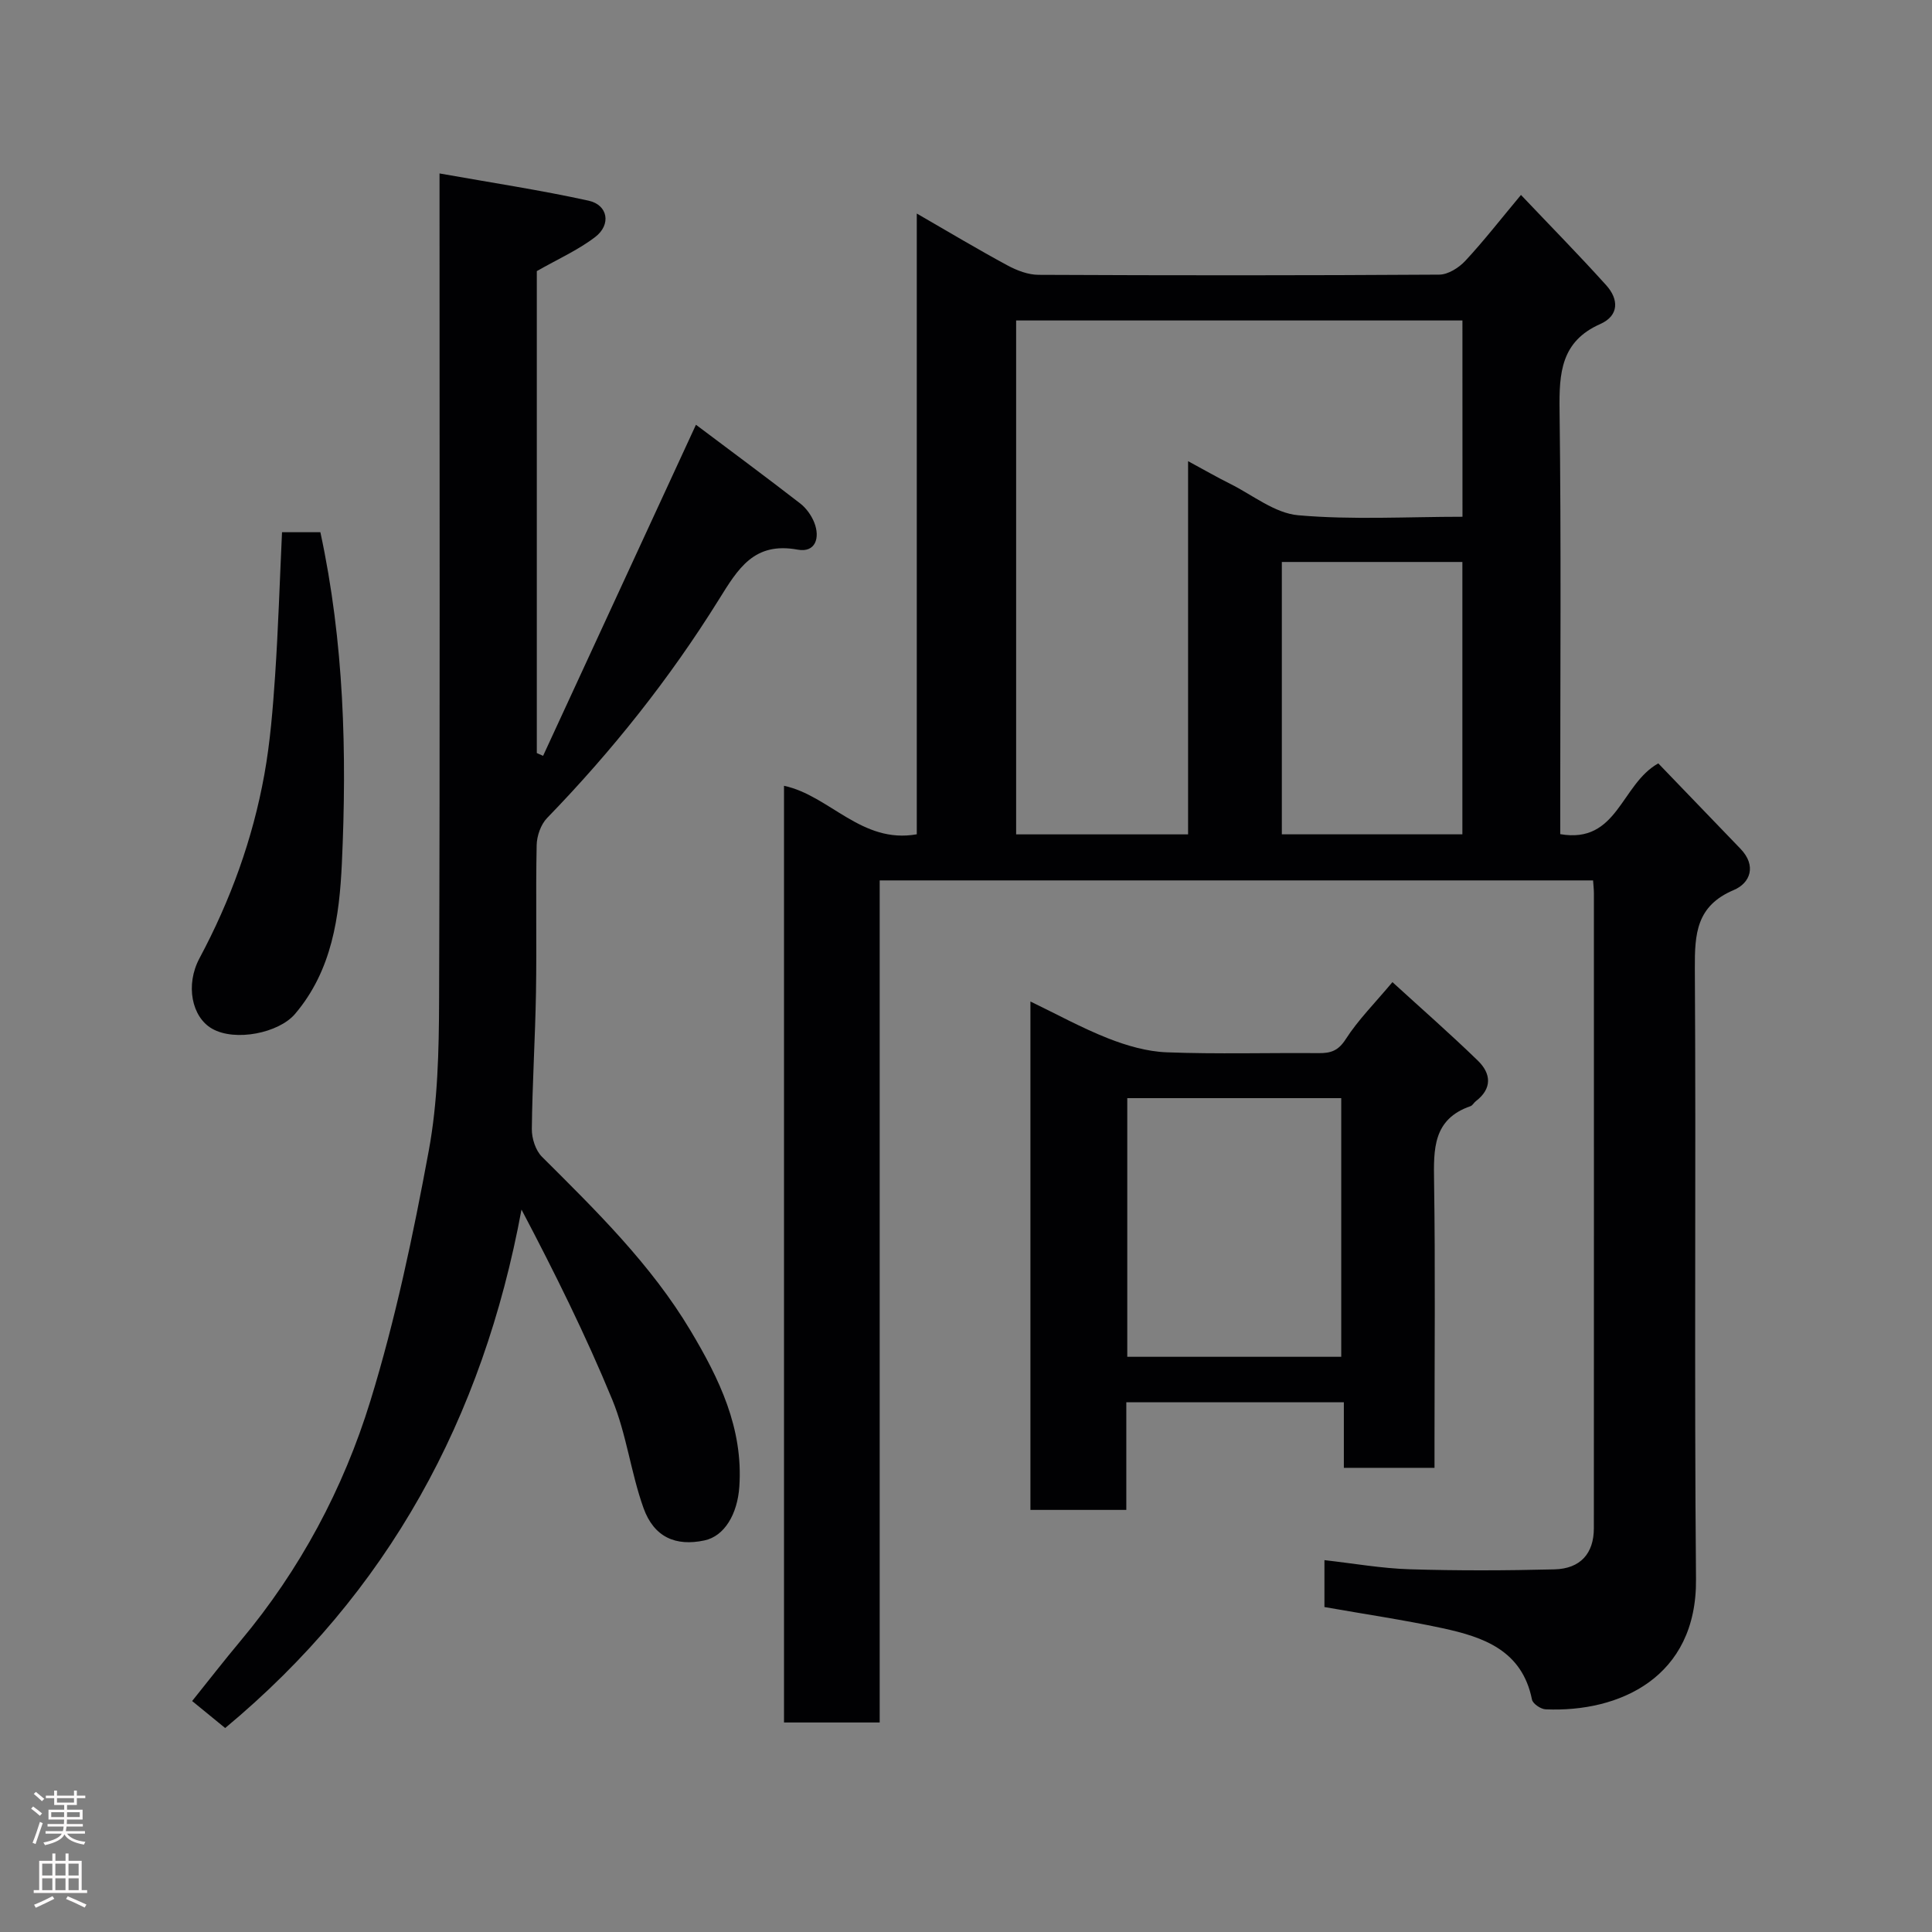 <svg enable-background="new 0 0 400 400" viewBox="0 0 400 400" xmlns="http://www.w3.org/2000/svg"><rect x="0" y="0" width="400" height="400" fill="#808080" stroke="none"/><g fill="#010103"><path d="m274.21 332.72c0-3.35 0-6.29 0-9.71 6.04.68 11.82 1.71 17.63 1.89 9.99.31 20 .27 29.99.02 5.37-.13 8.16-3.29 8.16-8.5.03-43.82.01-87.64.01-131.46 0-.8-.1-1.61-.17-2.68-49.26 0-98.3 0-147.7 0v174.34c-6.73 0-13.11 0-19.81 0 0-64.56 0-129.13 0-193.93 9.44 2.01 16.06 12.09 27.49 10.04 0-42.42 0-84.83 0-128.52 6.83 3.94 12.75 7.49 18.82 10.76 1.93 1.04 4.24 1.92 6.38 1.93 27.66.13 55.32.14 82.97-.04 1.83-.01 4.06-1.42 5.39-2.85 3.8-4.08 7.23-8.5 11.53-13.65 6.03 6.36 11.99 12.41 17.67 18.72 2.58 2.87 2.68 6.26-1.26 8.01-8.13 3.6-8.52 10.13-8.42 17.83.35 27.32.14 54.65.14 81.97v5.81c11.9 2.07 12.54-10.33 20.3-14.65 5.44 5.65 11.22 11.67 17.01 17.67 3.39 3.51 2.05 7.11-1.4 8.56-7.74 3.27-8.08 9.07-8.04 16.22.26 42.15-.14 84.31.24 126.46.19 20.41-15.95 27.6-31.13 26.94-1.01-.04-2.66-1.16-2.83-2.02-2.04-10.2-10.05-12.95-18.53-14.78-7.99-1.72-16.08-2.9-24.44-4.38zm28.57-266.37c-31.12 0-61.82 0-92.4 0v106.4h35.6c0-25.63 0-51.01 0-77.27 3.37 1.82 6 3.34 8.72 4.69 4.66 2.33 9.24 6.09 14.1 6.51 11.18.98 22.51.31 33.99.31-.01-13.79-.01-27.04-.01-40.64zm-.01 50c-12.75 0-25.13 0-37.38 0v56.39h37.38c0-18.84 0-37.43 0-56.39z"/><path d="m46.62 357.77c-2.35-1.92-4.38-3.58-6.84-5.59 3.33-4.14 6.59-8.36 10.01-12.44 12.34-14.74 21.3-31.53 26.89-49.68 5.2-16.9 8.86-34.34 12.08-51.76 1.88-10.14 2.11-20.69 2.15-31.06.19-54.64.09-109.3.09-163.96 0-1.95 0-3.91 0-7.37 10.79 1.92 20.9 3.45 30.87 5.64 4.01.88 4.71 4.96 1.36 7.52-3.57 2.73-7.79 4.6-12.09 7.06v99.78c.43.19.87.39 1.3.58 10.46-22.66 20.92-45.32 31.65-68.55 7.04 5.29 14.38 10.72 21.59 16.3 1.24.96 2.3 2.45 2.89 3.91 1.28 3.21.25 6.32-3.41 5.65-9.06-1.67-12.34 3.93-16.35 10.37-10.16 16.33-22.12 31.35-35.54 45.19-1.3 1.34-2.12 3.7-2.16 5.61-.21 10.16.03 20.33-.14 30.49-.16 9.44-.76 18.87-.86 28.3-.02 1.93.77 4.42 2.1 5.74 11.23 11.19 22.58 22.29 30.78 36.03 5.91 9.9 10.91 20.16 10.08 32.29-.39 5.64-3.06 10.23-7.23 11.11-5.92 1.26-10.43-.64-12.61-6.71-2.62-7.32-3.52-15.29-6.47-22.44-5.5-13.36-11.94-26.34-18.79-39.35-8 43.28-27.62 79.29-61.35 107.34z"/><path d="m297 303.9c-6.6 0-12.41 0-18.77 0 0-4.47 0-8.86 0-13.57-15.25 0-29.96 0-45.04 0v22.28c-6.74 0-13.12 0-19.85 0 0-34.79 0-69.68 0-105.26 5.4 2.6 10.6 5.47 16.08 7.63 3.85 1.51 8.06 2.74 12.15 2.89 10.48.4 20.98.08 31.47.17 2.49.02 4.04-.49 5.58-2.89 2.54-3.96 5.95-7.37 9.67-11.81 5.92 5.41 11.94 10.68 17.68 16.25 2.75 2.67 3.03 5.77-.43 8.41-.39.3-.66.87-1.09 1.02-7.8 2.69-7.64 8.91-7.54 15.63.27 17.81.09 35.63.09 53.45zm-19.31-22.99c0-18.14 0-35.84 0-53.55-15.01 0-29.72 0-44.3 0v53.55z"/><path d="m58.39 110.19h7.94c4.91 22.76 5.51 45.67 4.45 68.55-.51 10.94-1.99 22.14-9.71 31.2-3.34 3.92-12.35 5.78-17.16 3.04-4.21-2.4-5.57-9.04-2.61-14.58 6.42-12 11.02-24.66 13.43-38.03 1.22-6.76 1.76-13.66 2.23-20.52.65-9.71.95-19.44 1.43-29.66z"/></g><path d="m6.44 374.46.42-.45c.65.47 1.27.95 1.85 1.44l-.45.49c-.65-.56-1.25-1.06-1.82-1.48m.93 7.33-.63-.26c.55-1.36 1.05-2.8 1.52-4.33.19.1.38.19.59.27-.46 1.29-.95 2.73-1.48 4.32m-.38-10.38.44-.42c.43.34 1.01.82 1.74 1.44l-.49.49c-.53-.51-1.09-1.01-1.69-1.51m2.5.35h1.72v-1.04h.59v1.04h3.52v-1.04h.59v1.04h1.75v.53h-1.75v1.42h-2.03v.97h3.22v2.03h-3.24c0 .35-.01.66-.03.93h3.32v.53h-3.37c-.03.27-.08.58-.15.94h3.96v.53h-3.71c.67.92 1.93 1.48 3.79 1.68-.13.24-.23.44-.29.59-2.13-.38-3.48-1.08-4.04-2.12-.43.97-1.77 1.72-4.03 2.23-.09-.19-.2-.37-.33-.55 2.1-.42 3.37-1.03 3.81-1.83h-3.36v-.53h3.58c.08-.29.13-.61.16-.94h-3.33v-.53h3.39c.02-.27.04-.58.04-.93h-3.23v-2.03h3.25v-.97h-2.07v-1.42h-1.73zm1.12 3.44v1h2.65c.01-.3.02-.44.01-.4v-.25-.35zm1.19-2h3.52v-.91h-3.52zm4.71 2h-2.63v.59c0 .16-.01.28-.01.4h2.64z" fill="#fcfafa"/><path d="m13.56 383.74h.63v1.52h2.72v6.07h1.13v.6h-11.06v-.6h1.13v-6.07h2.73v-1.52h.63v1.52h2.1v-1.52zm-2.69 8.83.38.56c-1.24.63-2.53 1.25-3.85 1.85-.1-.21-.21-.42-.34-.63 1.36-.55 2.63-1.15 3.81-1.78m-2.13-4.27h2.1v-2.45h-2.1zm0 3.04h2.1v-2.46h-2.1zm2.72-3.04h2.1v-2.45h-2.1zm0 3.04h2.1v-2.46h-2.1zm6.07 3.6c-1.41-.71-2.7-1.3-3.86-1.78l.35-.56c1.45.62 2.75 1.19 3.88 1.72zm-1.25-9.09h-2.1v2.45h2.1zm-2.09 5.49h2.1v-2.46h-2.1z" fill="#fcfafa"/></svg>